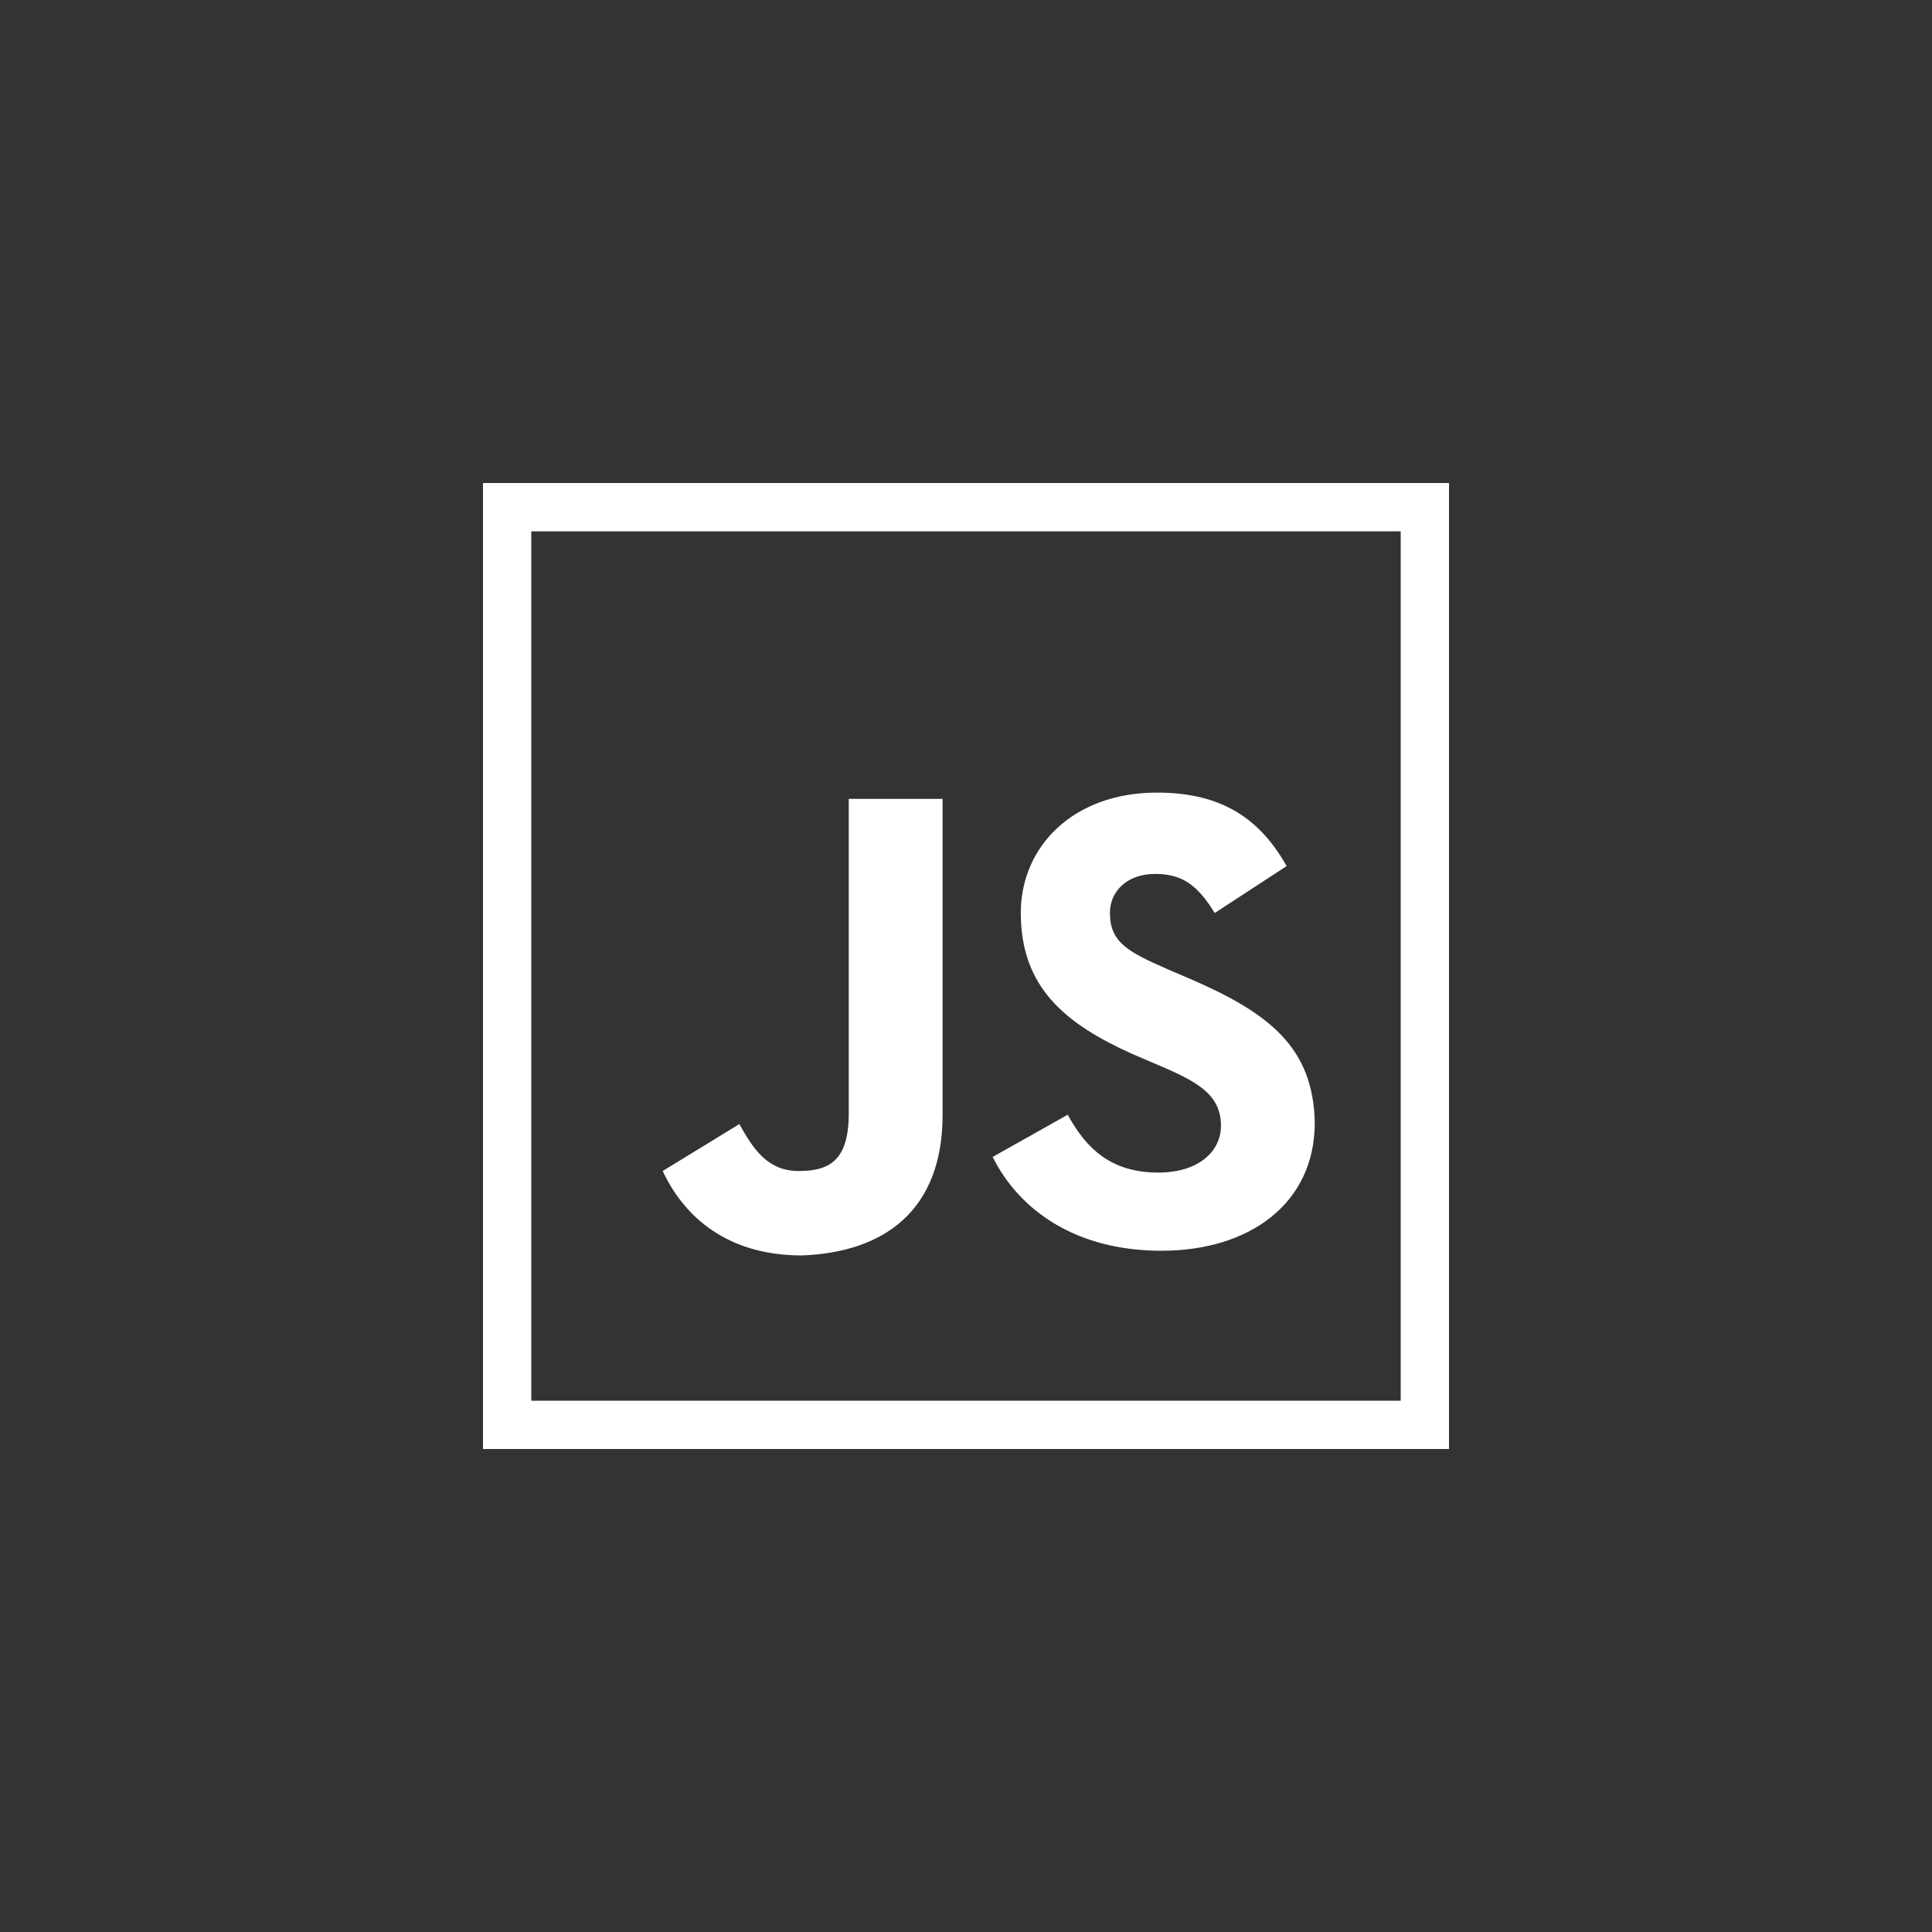 <?xml version="1.0" encoding="UTF-8"?>
<svg width="80px" height="80px" viewBox="0 0 80 80" version="1.1" xmlns="http://www.w3.org/2000/svg" xmlns:xlink="http://www.w3.org/1999/xlink">
    <rect x="0" y="0" width="80" height="80" fill="#333333" stroke="none"/>
    <!-- Generator: Sketch 46.2 (44496) - http://www.bohemiancoding.com/sketch -->
    <title>js</title>
    <desc>Created with Sketch.</desc>
    <defs></defs>
    <g id="Page-1" stroke="none" stroke-width="1" fill="none" fill-rule="evenodd">
        <g id="Иконки-курсов-GU-(сайт)" transform="translate(-550, -136)" fill="#FFFFFF">
            <g id="Group-24" transform="translate(550, 136)">
                <g id="Page-1">
                    <path d="M20,60 L20,20 L60,20 L60,60 L20,60 Z M22,58 L58,58 L58,22 L22,22 L22,58 Z M47.967,48.554 C49.586,48.554 50.557,47.712 50.557,46.612 C50.557,45.252 49.456,44.734 47.773,44.022 L46.866,43.633 C44.147,42.403 42.269,40.914 42.269,37.806 C42.269,35.022 44.471,32.82 47.902,32.82 C50.298,32.82 52.046,33.662 53.276,35.863 L50.298,37.806 C49.586,36.64 48.938,36.187 47.837,36.187 C46.672,36.187 45.96,36.899 45.96,37.806 C45.96,39.036 46.737,39.425 48.355,40.137 L49.262,40.525 C52.564,41.95 54.377,43.374 54.442,46.482 C54.442,49.849 51.722,51.791 48.097,51.791 C44.535,51.791 42.204,50.108 41.104,47.907 L44.212,46.158 C44.989,47.583 46.025,48.554 47.967,48.554 Z M33.204,51.985 C30.161,51.985 28.348,50.431 27.441,48.489 L30.614,46.546 C31.197,47.582 31.78,48.489 33.074,48.489 C34.369,48.489 35.146,48.035 35.146,46.093 L35.146,33.079 L39.031,33.079 L39.031,46.158 C39.031,50.107 36.636,51.856 33.204,51.985 Z" id="Combined-Shape"></path>
                </g>
            </g>
        </g>
    </g>
</svg>